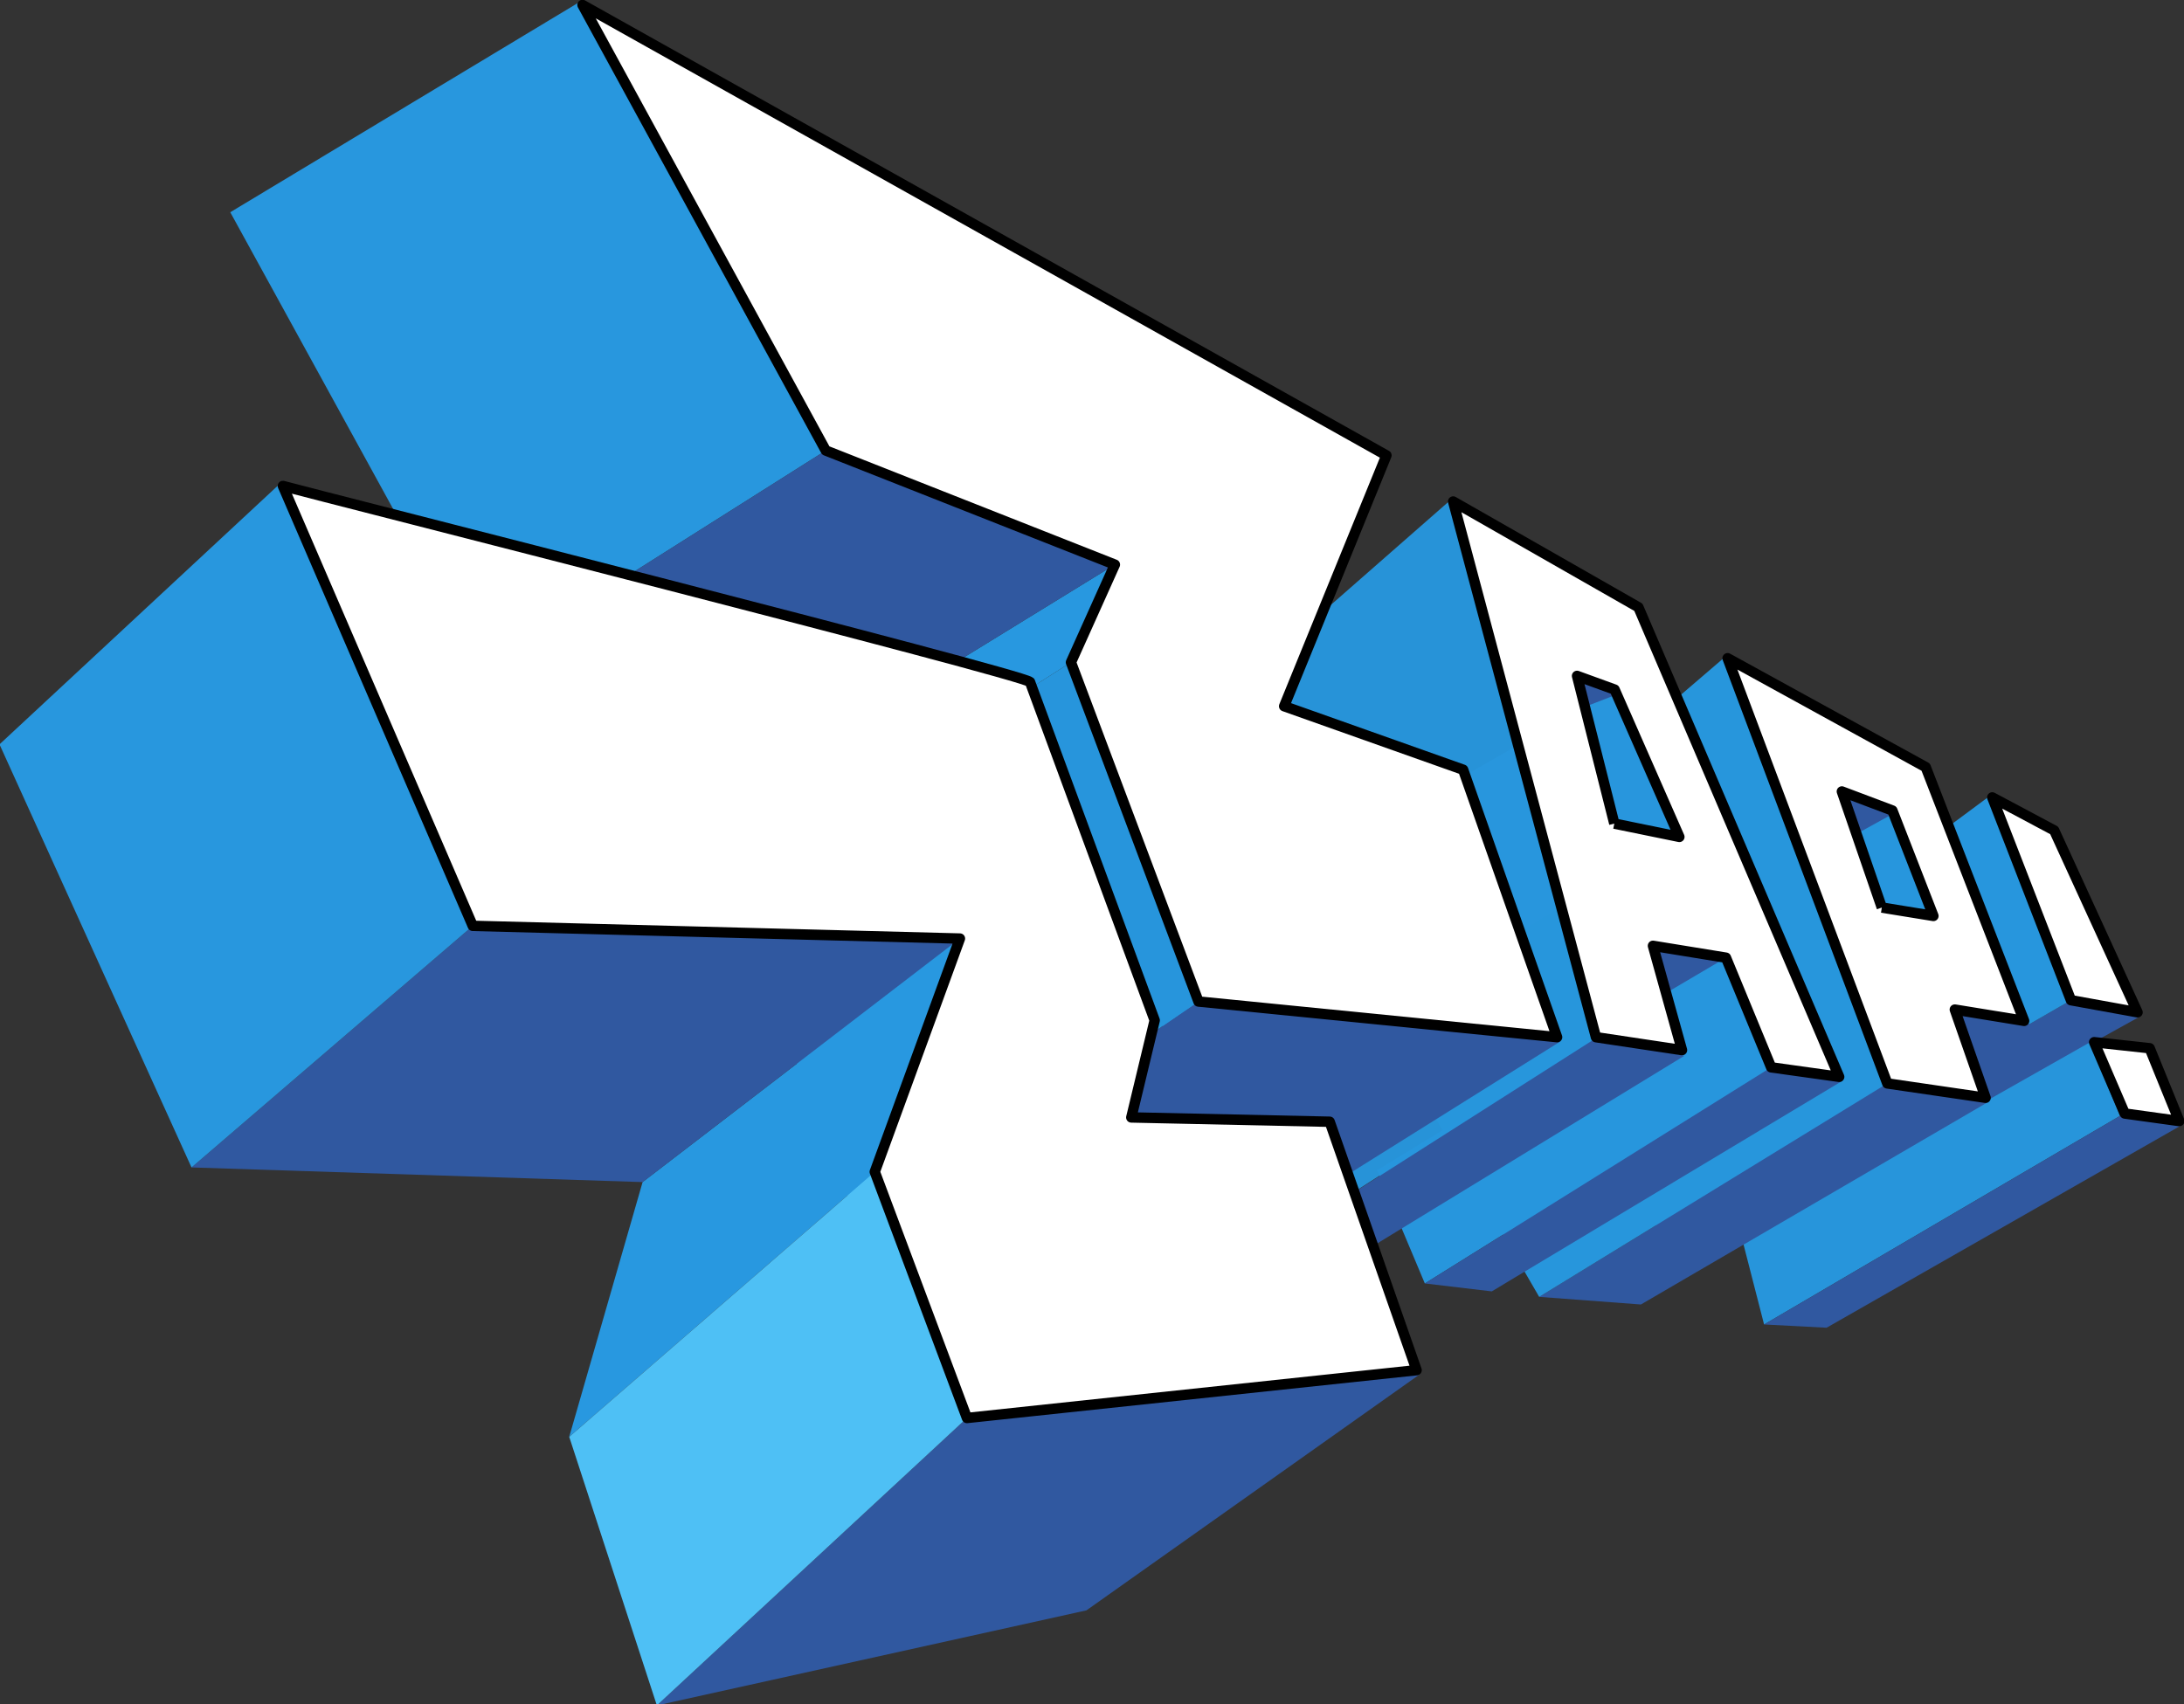 <?xml version="1.0" encoding="UTF-8" standalone="no"?>
<svg xmlns:rdf="http://www.w3.org/1999/02/22-rdf-syntax-ns#" xmlns="http://www.w3.org/2000/svg" xml:space="preserve" height="512" viewBox="0 0 656 512" width="656" version="1.1" xmlns:cc="http://creativecommons.org/ns#" xmlns:dc="http://purl.org/dc/elements/1.1/">
  <rect x="0" y="0" width="656" height="512" fill="#333333" stroke="none"/>
  <defs id="defs6"><clipPath id="clipPath152" clipPathUnits="userSpaceOnUse">
    <path id="path154" d="m0 841.89h1190.6v-841.89h-1190.6v841.89z"/></clipPath>
  </defs><g id="g10" transform="matrix(1.25 0 0 -1.25 0 512)"><g id="g12" transform="translate(383.5 160.31)"><path id="path14" d="m0 0-82.605-52.861-40.475 104.71 88.916 77.951 34.164-129.8z" fill="#2793d8"/></g><g id="g16" transform="translate(198.43 301.32)"><path id="path18" d="m0 0-82.91-52.41-60.19 109.68 84.708 51 58.392-108.27z" fill="#2897de"/></g><g id="g20" transform="translate(514.44 165.41)"><path id="path22" d="m0 0-86.198-47.827-15.771 2.563l85.165 49.056 16.805-3.792z" fill="#3058a0"/></g><g id="g24" transform="translate(497.64 169.2)"><path id="path26" d="m0 0-85.164-49.056-23.256 32.216 89.722 66.542 18.698-49.702z" fill="#2796dd"/></g><g id="g28" transform="translate(478.73 217.94)"><path id="path30" d="m0 0 14.882-7.93 20.024-43.711-15.997 2.901-18.909 48.74z" fill="#fff"/></g><g id="g32" transform="translate(478.73 217.94)"><path id="path34" stroke-linejoin="round" d="m0 0 14.882-7.93 20.024-43.711-15.997 2.901-18.909 48.74z" stroke="#000" stroke-width="2.5" fill="none"/></g><g id="g36" transform="translate(509.41 141.39)"><path id="path38" d="m0 0-85.513-50.124-5.255 20.452 83.527 47.35l7.241-17.678z" fill="#2795db"/></g><g id="g40" transform="translate(524.45 139.3)"><path id="path42" d="m0 0-85.532-48.817-15.02 0.784l85.511 50.124 15.039-2.091z" fill="#3058a0"/></g><g id="g44" transform="translate(516.55 157.66)"><path id="path46" d="m0 0 7.116-17.505-13.092 1.812-7.363 17.142 13.339-1.449z" fill="#fff"/></g><g id="g48" transform="translate(516.55 157.66)"><path id="path50" stroke-linejoin="round" d="m0 0 7.116-17.505-13.092 1.812-7.363 17.142 13.339-1.449z" stroke="#000" stroke-width="2.5" fill="none"/></g><g id="g52" transform="translate(464.58 189.46)"><path id="path54" d="m0 0-85.137-49.095-10.447 26.211 85.726 48.222 9.858-25.338z" fill="#2796dd"/></g><g id="g56" transform="translate(488.24 163.37)"><path id="path58" d="m0 0-86.641-48.758-16.403 2.346l84.532 49.991 18.508-3.579z" fill="#3058a0"/></g><g id="g60" transform="translate(454.52 213.82)"><path id="path62" d="m0 0-85.524-47.244-12.028 4.415 85.618 48.383 11.934-5.554z" fill="#3058a0"/></g><g id="g64" transform="translate(477.93 144.85)"><path id="path66" d="m0 0-83.631-48.782-24.449 1.832 83.652 51.301 24.428-4.351z" fill="#3058a0"/></g><g id="g68" transform="translate(453.51 149.2)"><path id="path70" d="m0 0-83.652-51.301-44.7 77.126 90.159 77.376l38.191-103.2z" fill="#2796dc"/></g><g id="g72" transform="translate(452.19 191.47)"><path id="path74" d="m0 0 12.393-2.013-9.859 25.338-12.135 4.576 9.601-27.901m34.188-27.231-16.648 2.711 7.391-21.199-23.616 3.452-38.374 102.19 47.603-26.166 23.644-60.988z" fill="#fff"/></g><g id="g76" transform="translate(452.19 191.47)"><path id="path78" stroke-linejoin="round" d="m0 0 12.393-2.013-9.859 25.338-12.135 4.576 9.601-27.901m34.188-27.231-16.648 2.711 7.391-21.199-23.616 3.452-38.374 102.19 47.603-26.166 23.644-60.988z" stroke="#000" stroke-width="2.5" fill="none"/></g><g id="g80" transform="translate(403.54 208.45)"><path id="path82" d="m0 0-84.48-50.076-16.314 36.534 85.232 48.959l15.558-35.417z" fill="#2896dd"/></g><g id="g84" transform="translate(425.6 153.07)"><path id="path86" d="m0 0-83.219-51.945-11.457 27.24 83.813 51.059l10.863-26.354z" fill="#2796dd"/></g><g id="g88" transform="translate(442.77 149.86)"><path id="path90" d="m0 0-84.308-50.643-16.084 1.909l83.217 51.945 17.173-3.211z" fill="#3058a0"/></g><g id="g92" transform="translate(388.89 242.83)"><path id="path94" d="m0 0-10.017-3.872-9.013 3.266 9.098 4.928 9.932-4.322z" fill="#3058a0"/></g><g id="g96" transform="translate(414.74 179.42)"><path id="path98" d="m0 0-29.279-17.256-3.456 9.7 15.193 10.41l17.542-2.854z" fill="#3058a0"/></g><g id="g100" transform="translate(404.75 155.85)"><path id="path102" d="m0 0-83.498-51.027-20.352 2.63l82.331 52.458 21.519-4.061z" fill="#3058a0"/></g><g id="g104" transform="translate(375.03 159.34)"><path id="path106" d="m0 0-83.289-52.155-84.692 6.371l80.942 55.333 87.038-9.549z" fill="#3058a0"/></g><g id="g108" transform="translate(257.35 250.42)"><path id="path110" d="m0 0-82.693-52.731 9.651 24.824l83.594 51.389-10.552-23.482z" fill="#2898e0"/></g><g id="g112" transform="translate(287.99 168.89)"><path id="path114" d="m0 0-80.943-55.333-32.397 84.127 82.695 52.732 30.645-81.526z" fill="#2795dc"/></g><g id="g116" transform="translate(267.9 273.9)"><path id="path118" d="m0 0-83.594-51.389-68.784 26.404 82.91 52.41l69.47-27.425z" fill="#3058a0"/></g><g id="g120" transform="translate(139.98 408.4)"><path id="path122" d="m0 0 193.17-108.25-24.576-60.286 43.006-15.261 22.576-64.283-86.167 8.565-30.644 81.526 10.552 23.482l-69.47 27.43-58.45 107.08z" fill="#fff"/></g><g id="g124" transform="translate(139.98 408.4)"><path id="path126" stroke-linejoin="round" d="m0 0 193.17-108.25-24.576-60.286 43.006-15.261 22.576-64.283-86.167 8.565-30.644 81.526 10.552 23.482l-69.47 27.43-58.45 107.08z" stroke="#000" stroke-width="2.5" fill="none"/></g><g id="g128" transform="translate(210.2 127.96)"><path id="path130" d="m0 0-73.419-63.699 17.634 61.23 76.243 58.532-20.458-56.063z" fill="#2898e0"/></g><g id="g132" transform="translate(341.24 79.339)"><path id="path134" d="m0 0-80.175-56.784-103.22-22.847 74.509 69.083l108.89 10.548z" fill="#3058a0"/></g><g id="g136" transform="translate(232.35 68.791)"><path id="path138" d="m0 0-74.51-69.083-21.059 64.55 73.419 63.699 22.15-59.166z" fill="#4ec0f5"/></g><g id="g140" transform="translate(230.66 184.02)"><path id="path142" d="m0 0-76.243-58.531-108.39 3.52 67.579 58.064l117.05-3.053z" fill="#3058a0"/></g><g id="g144" transform="translate(113.6 187.07)"><path id="path146" d="m0 0-67.579-58.064-46.141 101.69 68.123 63.334 45.597-106.96z" fill="#2897de"/></g><g id="g148" transform="translate(-290.22 -246.88)"><g id="g150" clip-path="url(#clipPath152)"><g id="g156" transform="translate(358.2 539.68)"><path id="path158" d="m0 0c8.989-2.442 177.26-45.086 179.52-47.105l29.961-81.333-5.617-23.336 47.669-1.033 20.881-59.709-108.04-11.493-22.15 59.166 20.458 56.063-117.06 3.053-45.62 105.72z" fill="#fff"/></g><g id="g160" transform="translate(358.2 539.68)"><path id="path162" stroke-linejoin="round" d="m0 0c8.989-2.442 177.26-45.086 179.52-47.105l29.961-81.333-5.617-23.336 47.669-1.033 20.881-59.709-108.04-11.493-22.15 59.166 20.458 56.063-117.06 3.053-45.62 105.72z" stroke="#000" stroke-width="2.5" fill="none"/></g><g id="g164" transform="translate(678.13 458.53)"><path id="path166" d="m0 0 15.629-3.199-15.562 35.416-9.022 3.281 8.955-35.498m5.786 51.995 48.243-112.86-16.341 2.281-10.863 26.354-17.542 2.854 6.976-25.064-20.669 3.102-34.314 128.75 44.51-25.417z" fill="#fff"/></g><g id="g168" transform="translate(678.13 458.53)"><path id="path170" stroke-linejoin="round" d="m0 0 15.629-3.199-15.562 35.416-9.022 3.281 8.955-35.498m5.786 51.995 48.243-112.86-16.341 2.281-10.863 26.354-17.542 2.854 6.976-25.064-20.669 3.102-34.314 128.75 44.51-25.417z" stroke="#000" stroke-width="2.5" fill="none"/></g></g></g></g></svg>
